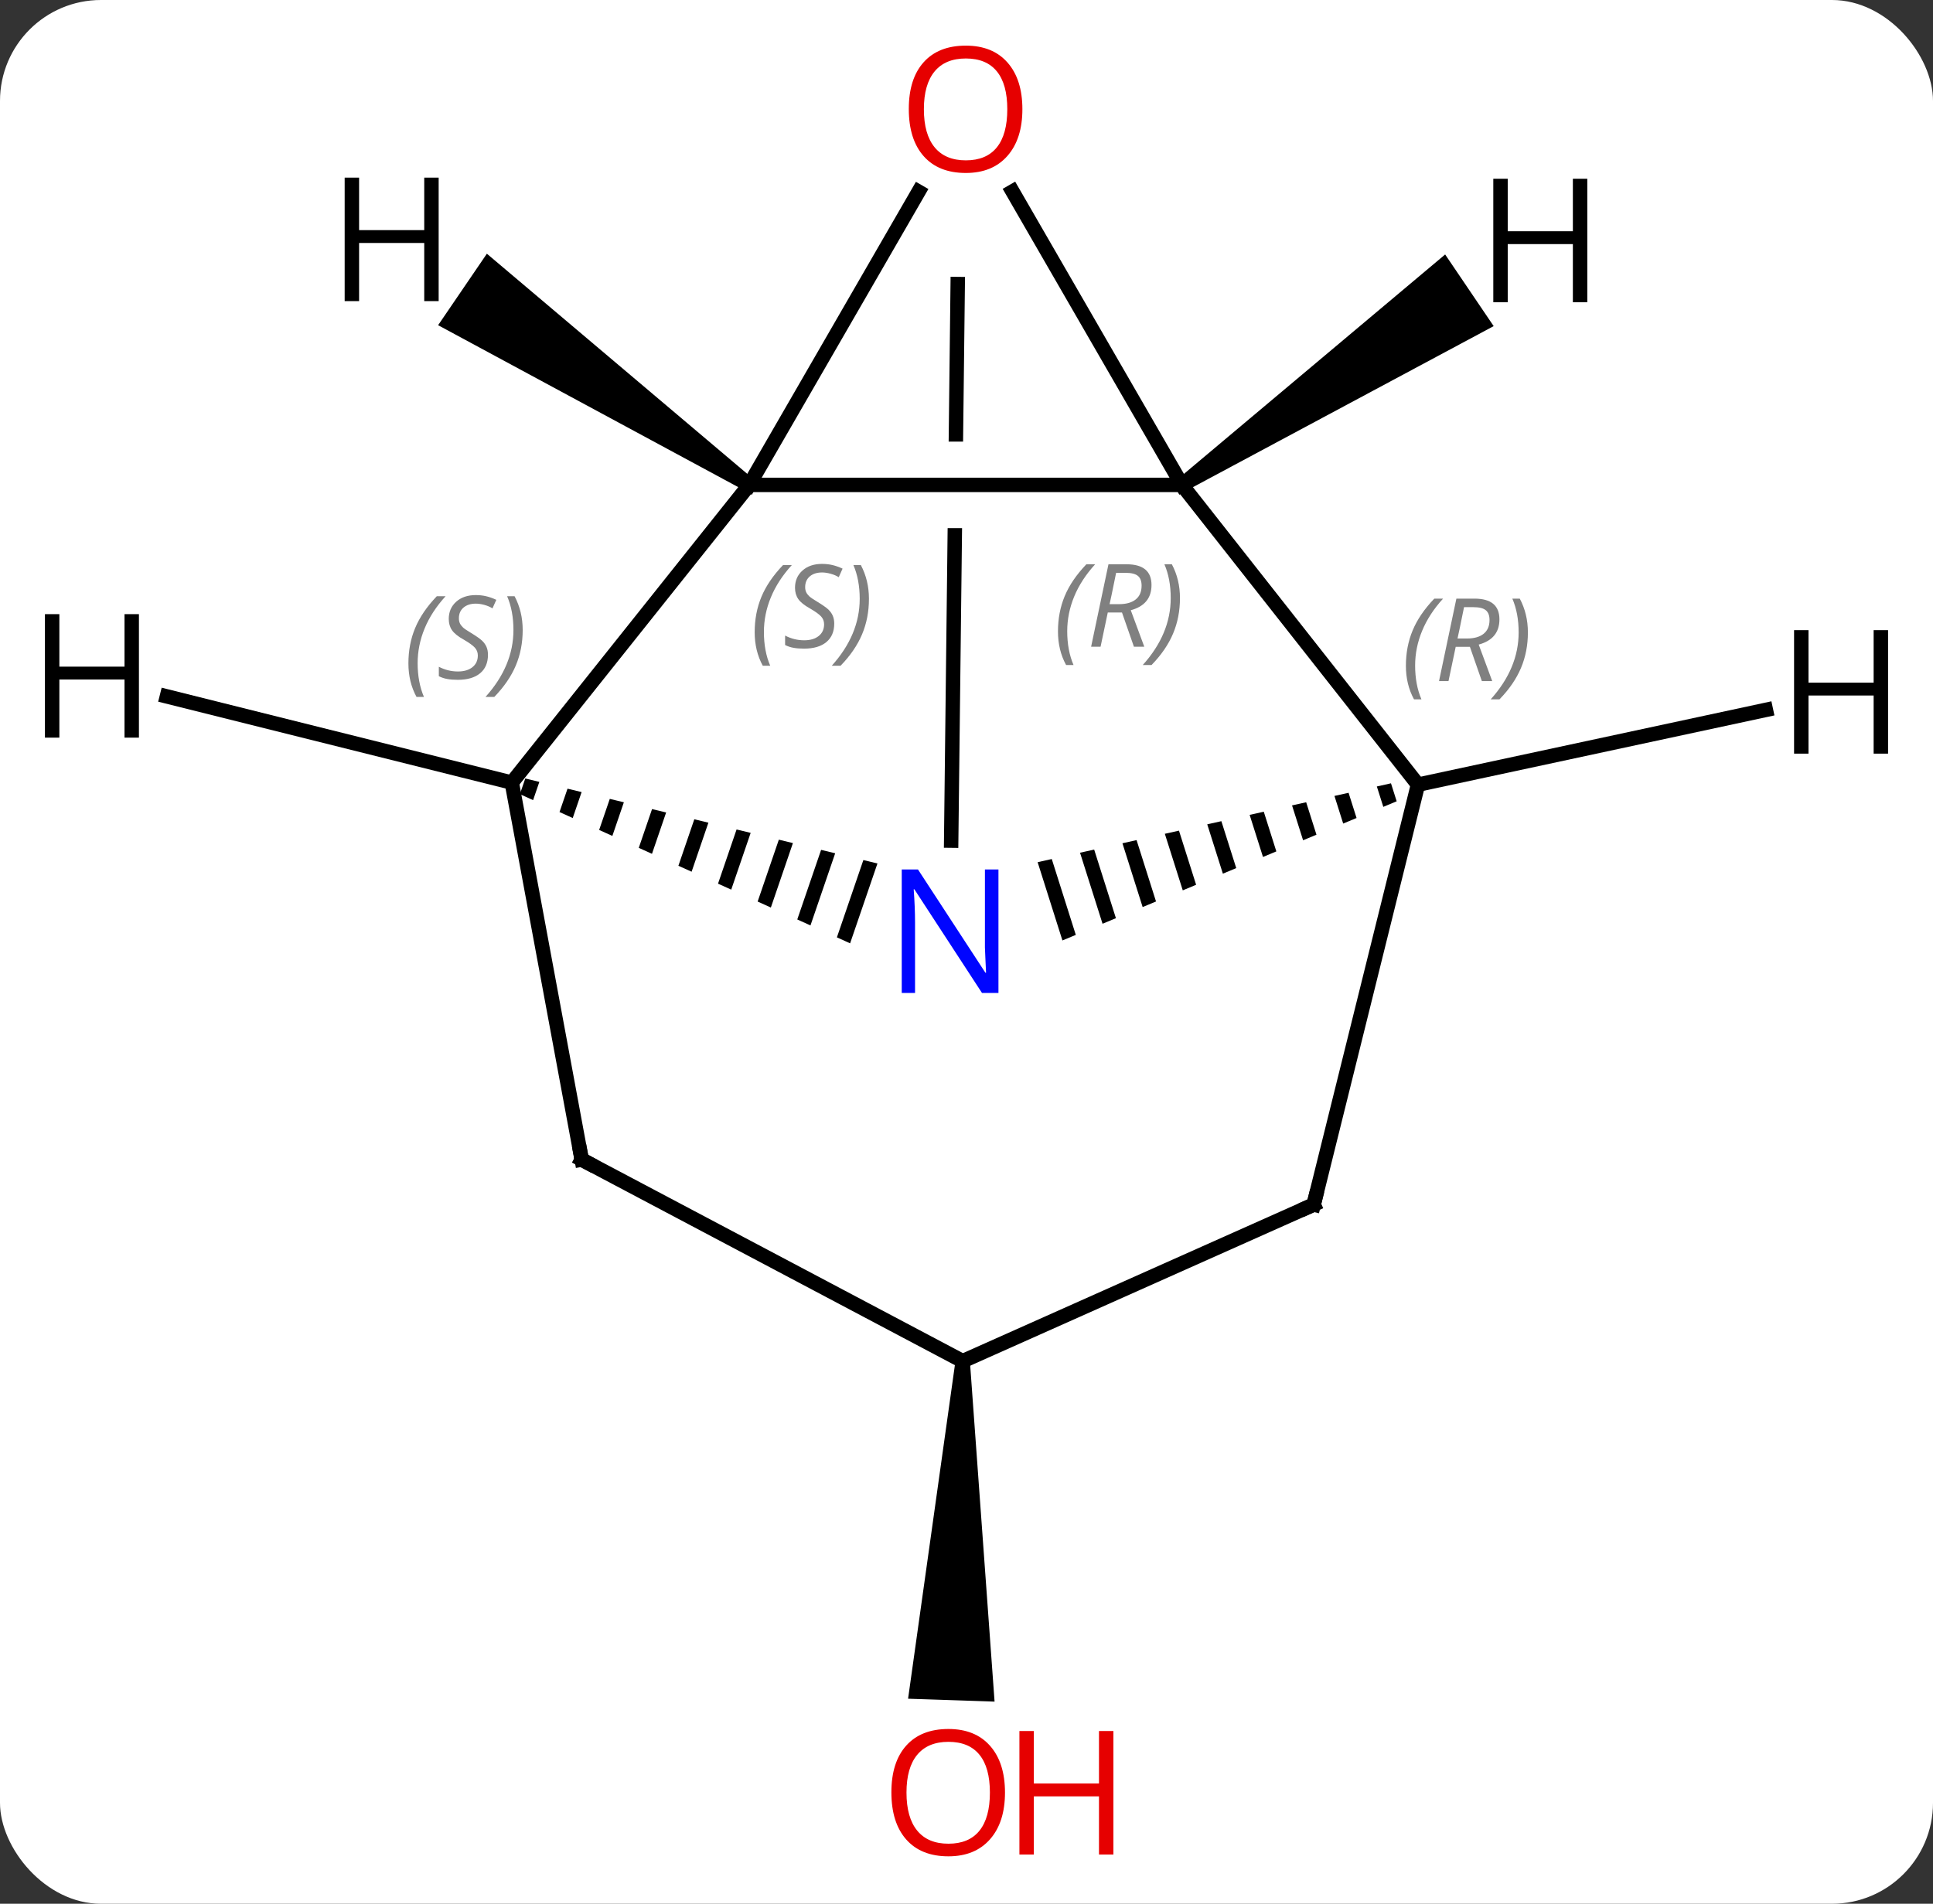 <svg width="134" viewBox="0 0 134 132" style="fill-opacity:1; color-rendering:auto; color-interpolation:auto; text-rendering:auto; stroke:black; stroke-linecap:square; stroke-miterlimit:10; shape-rendering:auto; stroke-opacity:1; fill:black; stroke-dasharray:none; font-weight:normal; stroke-width:1; font-family:'Open Sans'; font-style:normal; stroke-linejoin:miter; font-size:12; stroke-dashoffset:0; image-rendering:auto;" height="132" class="cas-substance-image" xmlns:xlink="http://www.w3.org/1999/xlink" xmlns="http://www.w3.org/2000/svg"><rect x="0" y="0" width="134" height="132" fill="#333333" stroke="none"/><svg class="cas-substance-single-component"><rect y="0" x="0" width="134" stroke="none" ry="7" rx="7" height="132" fill="white" class="cas-substance-group"/><svg y="0" x="0" width="134" viewBox="0 0 134 132" style="fill:black;" height="132" class="cas-substance-single-component-image"><svg><g><clipPath id="clipPath_e6cc6ff3ee75406899dfb1ca795d3d911" clipPathUnits="userSpaceOnUse"><path d="M18.687 -35.379 L18.687 -29.379 L-18.813 -29.379 L-18.813 -35.379 ZM-20.564 -50.289 L-21.18 2.207 L18.818 2.676 L19.434 -49.82 L-20.564 -50.289 Z"/></clipPath><g transform="translate(67,66)" style="text-rendering:geometricPrecision; color-rendering:optimizeQuality; color-interpolation:linearRGB; stroke-linecap:butt; image-rendering:optimizeQuality;"><line y2="-7.714" y1="-46.305" x2="-1.062" x1="-0.609" style="fill:none; clip-path:url(#clipPath_e6cc6ff3ee75406899dfb1ca795d3d911);"/><path style="stroke:none;" d="M-0.764 28.36 L0.236 28.394 L1.946 51.984 L-4.05 51.783 Z"/><line y2="-32.379" y1="-32.379" x2="14.937" x1="-15.063" style="fill:none;"/><line y2="-11.736" y1="-32.379" x2="-31.521" x1="-15.063" style="fill:none;"/><line y2="-52.711" y1="-32.379" x2="-3.324" x1="-15.063" style="fill:none;"/><line y2="-52.723" y1="-32.379" x2="3.191" x1="14.937" style="fill:none;"/><line y2="-11.595" y1="-32.379" x2="31.296" x1="14.937" style="fill:none;"/><path style="stroke:none;" d="M-30.587 -12.023 L-30.959 -10.936 L-30.044 -10.522 L-30.044 -10.522 L-29.611 -11.787 L-30.587 -12.023 ZM-27.658 -11.316 L-28.213 -9.695 L-28.213 -9.695 L-27.297 -9.281 L-26.681 -11.08 L-27.658 -11.316 ZM-24.728 -10.608 L-25.466 -8.454 L-24.55 -8.04 L-23.752 -10.373 L-23.752 -10.373 L-24.728 -10.608 ZM-21.798 -9.901 L-22.719 -7.213 L-22.719 -7.213 L-21.803 -6.799 L-20.822 -9.666 L-21.798 -9.901 ZM-18.869 -9.194 L-19.972 -5.971 L-19.056 -5.558 L-17.892 -8.959 L-17.892 -8.959 L-18.869 -9.194 ZM-15.939 -8.487 L-17.225 -4.73 L-16.309 -4.316 L-14.962 -8.252 L-15.939 -8.487 ZM-13.009 -7.78 L-14.478 -3.489 L-14.478 -3.489 L-13.562 -3.075 L-13.562 -3.075 L-12.033 -7.544 L-12.033 -7.544 L-13.009 -7.78 ZM-10.079 -7.073 L-11.731 -2.248 L-10.816 -1.834 L-10.816 -1.834 L-9.103 -6.837 L-9.103 -6.837 L-10.079 -7.073 ZM-7.15 -6.366 L-8.984 -1.007 L-8.069 -0.593 L-8.069 -0.593 L-6.173 -6.13 L-6.173 -6.13 L-7.15 -6.366 Z"/><line y2="14.4" y1="-11.736" x2="-26.676" x1="-31.521" style="fill:none;"/><path style="stroke:none;" d="M29.426 -11.688 L28.446 -11.469 L28.446 -11.469 L28.894 -10.055 L28.894 -10.055 L29.821 -10.441 L29.426 -11.688 ZM26.486 -11.031 L25.507 -10.813 L26.113 -8.897 L27.04 -9.283 L26.486 -11.031 ZM23.547 -10.375 L22.567 -10.156 L23.333 -7.739 L24.26 -8.125 L24.26 -8.125 L23.547 -10.375 ZM20.608 -9.719 L19.628 -9.5 L19.628 -9.5 L20.553 -6.581 L21.479 -6.967 L20.608 -9.719 ZM17.668 -9.063 L16.689 -8.844 L16.689 -8.844 L17.772 -5.423 L18.699 -5.809 L17.668 -9.063 ZM14.729 -8.406 L13.749 -8.188 L13.749 -8.188 L14.992 -4.266 L14.992 -4.266 L15.918 -4.652 L15.918 -4.652 L14.729 -8.406 ZM11.79 -7.75 L10.81 -7.531 L12.211 -3.108 L12.211 -3.108 L13.138 -3.494 L13.138 -3.494 L11.79 -7.75 ZM8.85 -7.094 L7.87 -6.875 L7.87 -6.875 L9.431 -1.95 L9.431 -1.95 L10.358 -2.336 L10.358 -2.336 L8.85 -7.094 ZM5.911 -6.438 L4.931 -6.219 L4.931 -6.219 L6.65 -0.792 L6.65 -0.792 L7.577 -1.178 L5.911 -6.438 Z"/><line y2="17.52" y1="-11.595" x2="24.069" x1="31.296" style="fill:none;"/><line y2="28.377" y1="14.4" x2="-0.264" x1="-26.676" style="fill:none;"/><line y2="28.377" y1="17.52" x2="-0.264" x1="24.069" style="fill:none;"/><path style="stroke:none;" d="M-14.781 -32.792 L-15.345 -31.966 L-36.629 -43.452 L-33.249 -48.409 Z"/><path style="stroke:none;" d="M15.217 -31.965 L14.657 -32.793 L33.181 -48.356 L36.545 -43.388 Z"/><line y2="-17.712" y1="-11.736" x2="-55.429" x1="-31.521" style="fill:none;"/><line y2="-16.78" y1="-11.595" x2="55.414" x1="31.296" style="fill:none;"/></g><g transform="translate(67,66)" style="fill:rgb(230,0,0); text-rendering:geometricPrecision; color-rendering:optimizeQuality; image-rendering:optimizeQuality; font-family:'Open Sans'; stroke:rgb(230,0,0); color-interpolation:linearRGB;"><path style="stroke:none;" d="M2.668 58.289 Q2.668 60.351 1.629 61.531 Q0.59 62.711 -1.253 62.711 Q-3.144 62.711 -4.175 61.547 Q-5.207 60.382 -5.207 58.273 Q-5.207 56.179 -4.175 55.031 Q-3.144 53.882 -1.253 53.882 Q0.606 53.882 1.637 55.054 Q2.668 56.226 2.668 58.289 ZM-4.16 58.289 Q-4.16 60.023 -3.417 60.929 Q-2.675 61.836 -1.253 61.836 Q0.169 61.836 0.895 60.937 Q1.622 60.039 1.622 58.289 Q1.622 56.554 0.895 55.664 Q0.169 54.773 -1.253 54.773 Q-2.675 54.773 -3.417 55.672 Q-4.16 56.57 -4.16 58.289 Z"/><path style="stroke:none;" d="M10.184 62.586 L9.184 62.586 L9.184 58.554 L4.668 58.554 L4.668 62.586 L3.668 62.586 L3.668 54.023 L4.668 54.023 L4.668 57.664 L9.184 57.664 L9.184 54.023 L10.184 54.023 L10.184 62.586 Z"/></g><g transform="translate(67,66)" style="font-size:8px; fill:gray; text-rendering:geometricPrecision; image-rendering:optimizeQuality; color-rendering:optimizeQuality; font-family:'Open Sans'; font-style:italic; stroke:gray; color-interpolation:linearRGB;"><path style="stroke:none;" d="M-14.684 -22.166 Q-14.684 -23.495 -14.216 -24.62 Q-13.747 -25.745 -12.716 -26.823 L-12.106 -26.823 Q-13.075 -25.76 -13.559 -24.588 Q-14.044 -23.416 -14.044 -22.182 Q-14.044 -20.854 -13.606 -19.838 L-14.122 -19.838 Q-14.684 -20.87 -14.684 -22.166 ZM-9.169 -22.76 Q-9.169 -21.932 -9.716 -21.479 Q-10.263 -21.026 -11.263 -21.026 Q-11.669 -21.026 -11.981 -21.081 Q-12.294 -21.135 -12.575 -21.276 L-12.575 -21.932 Q-11.95 -21.604 -11.247 -21.604 Q-10.622 -21.604 -10.247 -21.901 Q-9.872 -22.198 -9.872 -22.713 Q-9.872 -23.026 -10.075 -23.252 Q-10.278 -23.479 -10.841 -23.807 Q-11.434 -24.135 -11.661 -24.463 Q-11.888 -24.791 -11.888 -25.245 Q-11.888 -25.979 -11.372 -26.44 Q-10.856 -26.901 -10.013 -26.901 Q-9.638 -26.901 -9.302 -26.823 Q-8.966 -26.745 -8.591 -26.573 L-8.856 -25.979 Q-9.106 -26.135 -9.427 -26.221 Q-9.747 -26.307 -10.013 -26.307 Q-10.544 -26.307 -10.864 -26.034 Q-11.184 -25.76 -11.184 -25.291 Q-11.184 -25.088 -11.114 -24.94 Q-11.044 -24.791 -10.903 -24.659 Q-10.763 -24.526 -10.341 -24.276 Q-9.778 -23.932 -9.575 -23.737 Q-9.372 -23.541 -9.271 -23.307 Q-9.169 -23.073 -9.169 -22.76 ZM-6.763 -24.479 Q-6.763 -23.151 -7.239 -22.018 Q-7.716 -20.885 -8.731 -19.838 L-9.341 -19.838 Q-7.403 -21.995 -7.403 -24.479 Q-7.403 -25.807 -7.841 -26.823 L-7.325 -26.823 Q-6.763 -25.76 -6.763 -24.479 Z"/><path style="stroke:none;" d="M6.341 -22.219 Q6.341 -23.547 6.81 -24.672 Q7.278 -25.797 8.31 -26.875 L8.919 -26.875 Q7.95 -25.813 7.466 -24.641 Q6.982 -23.469 6.982 -22.235 Q6.982 -20.907 7.419 -19.891 L6.903 -19.891 Q6.341 -20.922 6.341 -22.219 ZM9.794 -23.532 L9.294 -21.157 L8.638 -21.157 L9.841 -26.875 L11.091 -26.875 Q12.825 -26.875 12.825 -25.438 Q12.825 -24.078 11.388 -23.688 L12.325 -21.157 L11.607 -21.157 L10.778 -23.532 L9.794 -23.532 ZM10.372 -26.282 Q9.982 -24.36 9.919 -24.11 L10.575 -24.11 Q11.325 -24.11 11.732 -24.438 Q12.138 -24.766 12.138 -25.391 Q12.138 -25.86 11.88 -26.071 Q11.622 -26.282 11.028 -26.282 L10.372 -26.282 ZM14.798 -24.532 Q14.798 -23.203 14.321 -22.071 Q13.845 -20.938 12.829 -19.891 L12.22 -19.891 Q14.157 -22.047 14.157 -24.532 Q14.157 -25.86 13.72 -26.875 L14.236 -26.875 Q14.798 -25.813 14.798 -24.532 Z"/><path style="stroke:none;" d="M-38.688 -20.005 Q-38.688 -21.333 -38.219 -22.458 Q-37.751 -23.583 -36.719 -24.661 L-36.11 -24.661 Q-37.079 -23.599 -37.563 -22.427 Q-38.048 -21.255 -38.048 -20.02 Q-38.048 -18.692 -37.61 -17.677 L-38.126 -17.677 Q-38.688 -18.708 -38.688 -20.005 ZM-33.173 -20.599 Q-33.173 -19.77 -33.719 -19.317 Q-34.266 -18.864 -35.266 -18.864 Q-35.673 -18.864 -35.985 -18.919 Q-36.298 -18.974 -36.579 -19.114 L-36.579 -19.77 Q-35.954 -19.442 -35.251 -19.442 Q-34.626 -19.442 -34.251 -19.739 Q-33.876 -20.036 -33.876 -20.552 Q-33.876 -20.864 -34.079 -21.091 Q-34.282 -21.317 -34.844 -21.645 Q-35.438 -21.974 -35.665 -22.302 Q-35.891 -22.63 -35.891 -23.083 Q-35.891 -23.817 -35.376 -24.278 Q-34.86 -24.739 -34.016 -24.739 Q-33.641 -24.739 -33.305 -24.661 Q-32.969 -24.583 -32.594 -24.411 L-32.86 -23.817 Q-33.11 -23.974 -33.43 -24.06 Q-33.751 -24.145 -34.016 -24.145 Q-34.548 -24.145 -34.868 -23.872 Q-35.188 -23.599 -35.188 -23.13 Q-35.188 -22.927 -35.118 -22.778 Q-35.048 -22.63 -34.907 -22.497 Q-34.766 -22.364 -34.344 -22.114 Q-33.782 -21.77 -33.579 -21.575 Q-33.376 -21.38 -33.274 -21.145 Q-33.173 -20.911 -33.173 -20.599 ZM-30.766 -22.317 Q-30.766 -20.989 -31.243 -19.857 Q-31.72 -18.724 -32.735 -17.677 L-33.344 -17.677 Q-31.407 -19.833 -31.407 -22.317 Q-31.407 -23.645 -31.845 -24.661 L-31.329 -24.661 Q-30.766 -23.599 -30.766 -22.317 Z"/></g><g transform="translate(67,66)" style="fill:rgb(230,0,0); text-rendering:geometricPrecision; color-rendering:optimizeQuality; image-rendering:optimizeQuality; font-family:'Open Sans'; stroke:rgb(230,0,0); color-interpolation:linearRGB;"><path style="stroke:none;" d="M3.874 -58.429 Q3.874 -56.367 2.835 -55.187 Q1.796 -54.007 -0.047 -54.007 Q-1.938 -54.007 -2.969 -55.172 Q-4 -56.336 -4 -58.445 Q-4 -60.539 -2.969 -61.687 Q-1.938 -62.836 -0.047 -62.836 Q1.812 -62.836 2.843 -61.664 Q3.874 -60.492 3.874 -58.429 ZM-2.954 -58.429 Q-2.954 -56.695 -2.211 -55.789 Q-1.469 -54.882 -0.047 -54.882 Q1.375 -54.882 2.101 -55.781 Q2.828 -56.679 2.828 -58.429 Q2.828 -60.164 2.101 -61.054 Q1.375 -61.945 -0.047 -61.945 Q-1.469 -61.945 -2.211 -61.047 Q-2.954 -60.148 -2.954 -58.429 Z"/></g><g transform="translate(67,66)" style="font-size:8px; fill:gray; text-rendering:geometricPrecision; image-rendering:optimizeQuality; color-rendering:optimizeQuality; font-family:'Open Sans'; font-style:italic; stroke:gray; color-interpolation:linearRGB;"><path style="stroke:none;" d="M30.46 -19.838 Q30.46 -21.166 30.929 -22.291 Q31.397 -23.416 32.429 -24.494 L33.038 -24.494 Q32.069 -23.432 31.585 -22.26 Q31.1 -21.088 31.1 -19.854 Q31.1 -18.526 31.538 -17.51 L31.022 -17.51 Q30.46 -18.541 30.46 -19.838 ZM33.913 -21.151 L33.413 -18.776 L32.757 -18.776 L33.96 -24.494 L35.21 -24.494 Q36.944 -24.494 36.944 -23.057 Q36.944 -21.697 35.507 -21.307 L36.444 -18.776 L35.725 -18.776 L34.897 -21.151 L33.913 -21.151 ZM34.491 -23.901 Q34.1 -21.979 34.038 -21.729 L34.694 -21.729 Q35.444 -21.729 35.85 -22.057 Q36.257 -22.385 36.257 -23.01 Q36.257 -23.479 35.999 -23.689 Q35.741 -23.901 35.147 -23.901 L34.491 -23.901 ZM38.917 -22.151 Q38.917 -20.822 38.44 -19.689 Q37.964 -18.557 36.948 -17.51 L36.339 -17.51 Q38.276 -19.666 38.276 -22.151 Q38.276 -23.479 37.839 -24.494 L38.354 -24.494 Q38.917 -23.432 38.917 -22.151 Z"/></g><g transform="translate(67,66)" style="fill:rgb(0,5,255); text-rendering:geometricPrecision; color-rendering:optimizeQuality; image-rendering:optimizeQuality; font-family:'Open Sans'; stroke:rgb(0,5,255); color-interpolation:linearRGB;"><path style="stroke:none;" d="M2.215 2.848 L1.074 2.848 L-3.614 -4.339 L-3.66 -4.339 Q-3.567 -3.074 -3.567 -2.027 L-3.567 2.848 L-4.489 2.848 L-4.489 -5.714 L-3.364 -5.714 L1.308 1.442 L1.355 1.442 Q1.355 1.286 1.308 0.426 Q1.261 -0.433 1.277 -0.808 L1.277 -5.714 L2.215 -5.714 L2.215 2.848 Z"/></g><g transform="translate(67,66)" style="stroke-linecap:butt; text-rendering:geometricPrecision; color-rendering:optimizeQuality; image-rendering:optimizeQuality; font-family:'Open Sans'; color-interpolation:linearRGB; stroke-miterlimit:5;"><path style="fill:none;" d="M-26.767 13.908 L-26.676 14.4 L-26.234 14.634"/><path style="fill:none;" d="M24.189 17.035 L24.069 17.52 L23.612 17.724"/><path style="stroke:none;" d="M-36.591 -45.122 L-37.591 -45.122 L-37.591 -49.153 L-42.107 -49.153 L-42.107 -45.122 L-43.107 -45.122 L-43.107 -53.684 L-42.107 -53.684 L-42.107 -50.044 L-37.591 -50.044 L-37.591 -53.684 L-36.591 -53.684 L-36.591 -45.122 Z"/><path style="stroke:none;" d="M43.035 -45.044 L42.035 -45.044 L42.035 -49.075 L37.519 -49.075 L37.519 -45.044 L36.519 -45.044 L36.519 -53.606 L37.519 -53.606 L37.519 -49.966 L42.035 -49.966 L42.035 -53.606 L43.035 -53.606 L43.035 -45.044 Z"/><path style="stroke:none;" d="M-57.369 -14.855 L-58.369 -14.855 L-58.369 -18.886 L-62.885 -18.886 L-62.885 -14.855 L-63.885 -14.855 L-63.885 -23.417 L-62.885 -23.417 L-62.885 -19.777 L-58.369 -19.777 L-58.369 -23.417 L-57.369 -23.417 L-57.369 -14.855 Z"/><path style="stroke:none;" d="M63.885 -13.745 L62.885 -13.745 L62.885 -17.776 L58.369 -17.776 L58.369 -13.745 L57.369 -13.745 L57.369 -22.307 L58.369 -22.307 L58.369 -18.667 L62.885 -18.667 L62.885 -22.307 L63.885 -22.307 L63.885 -13.745 Z"/></g></g></svg></svg></svg></svg>